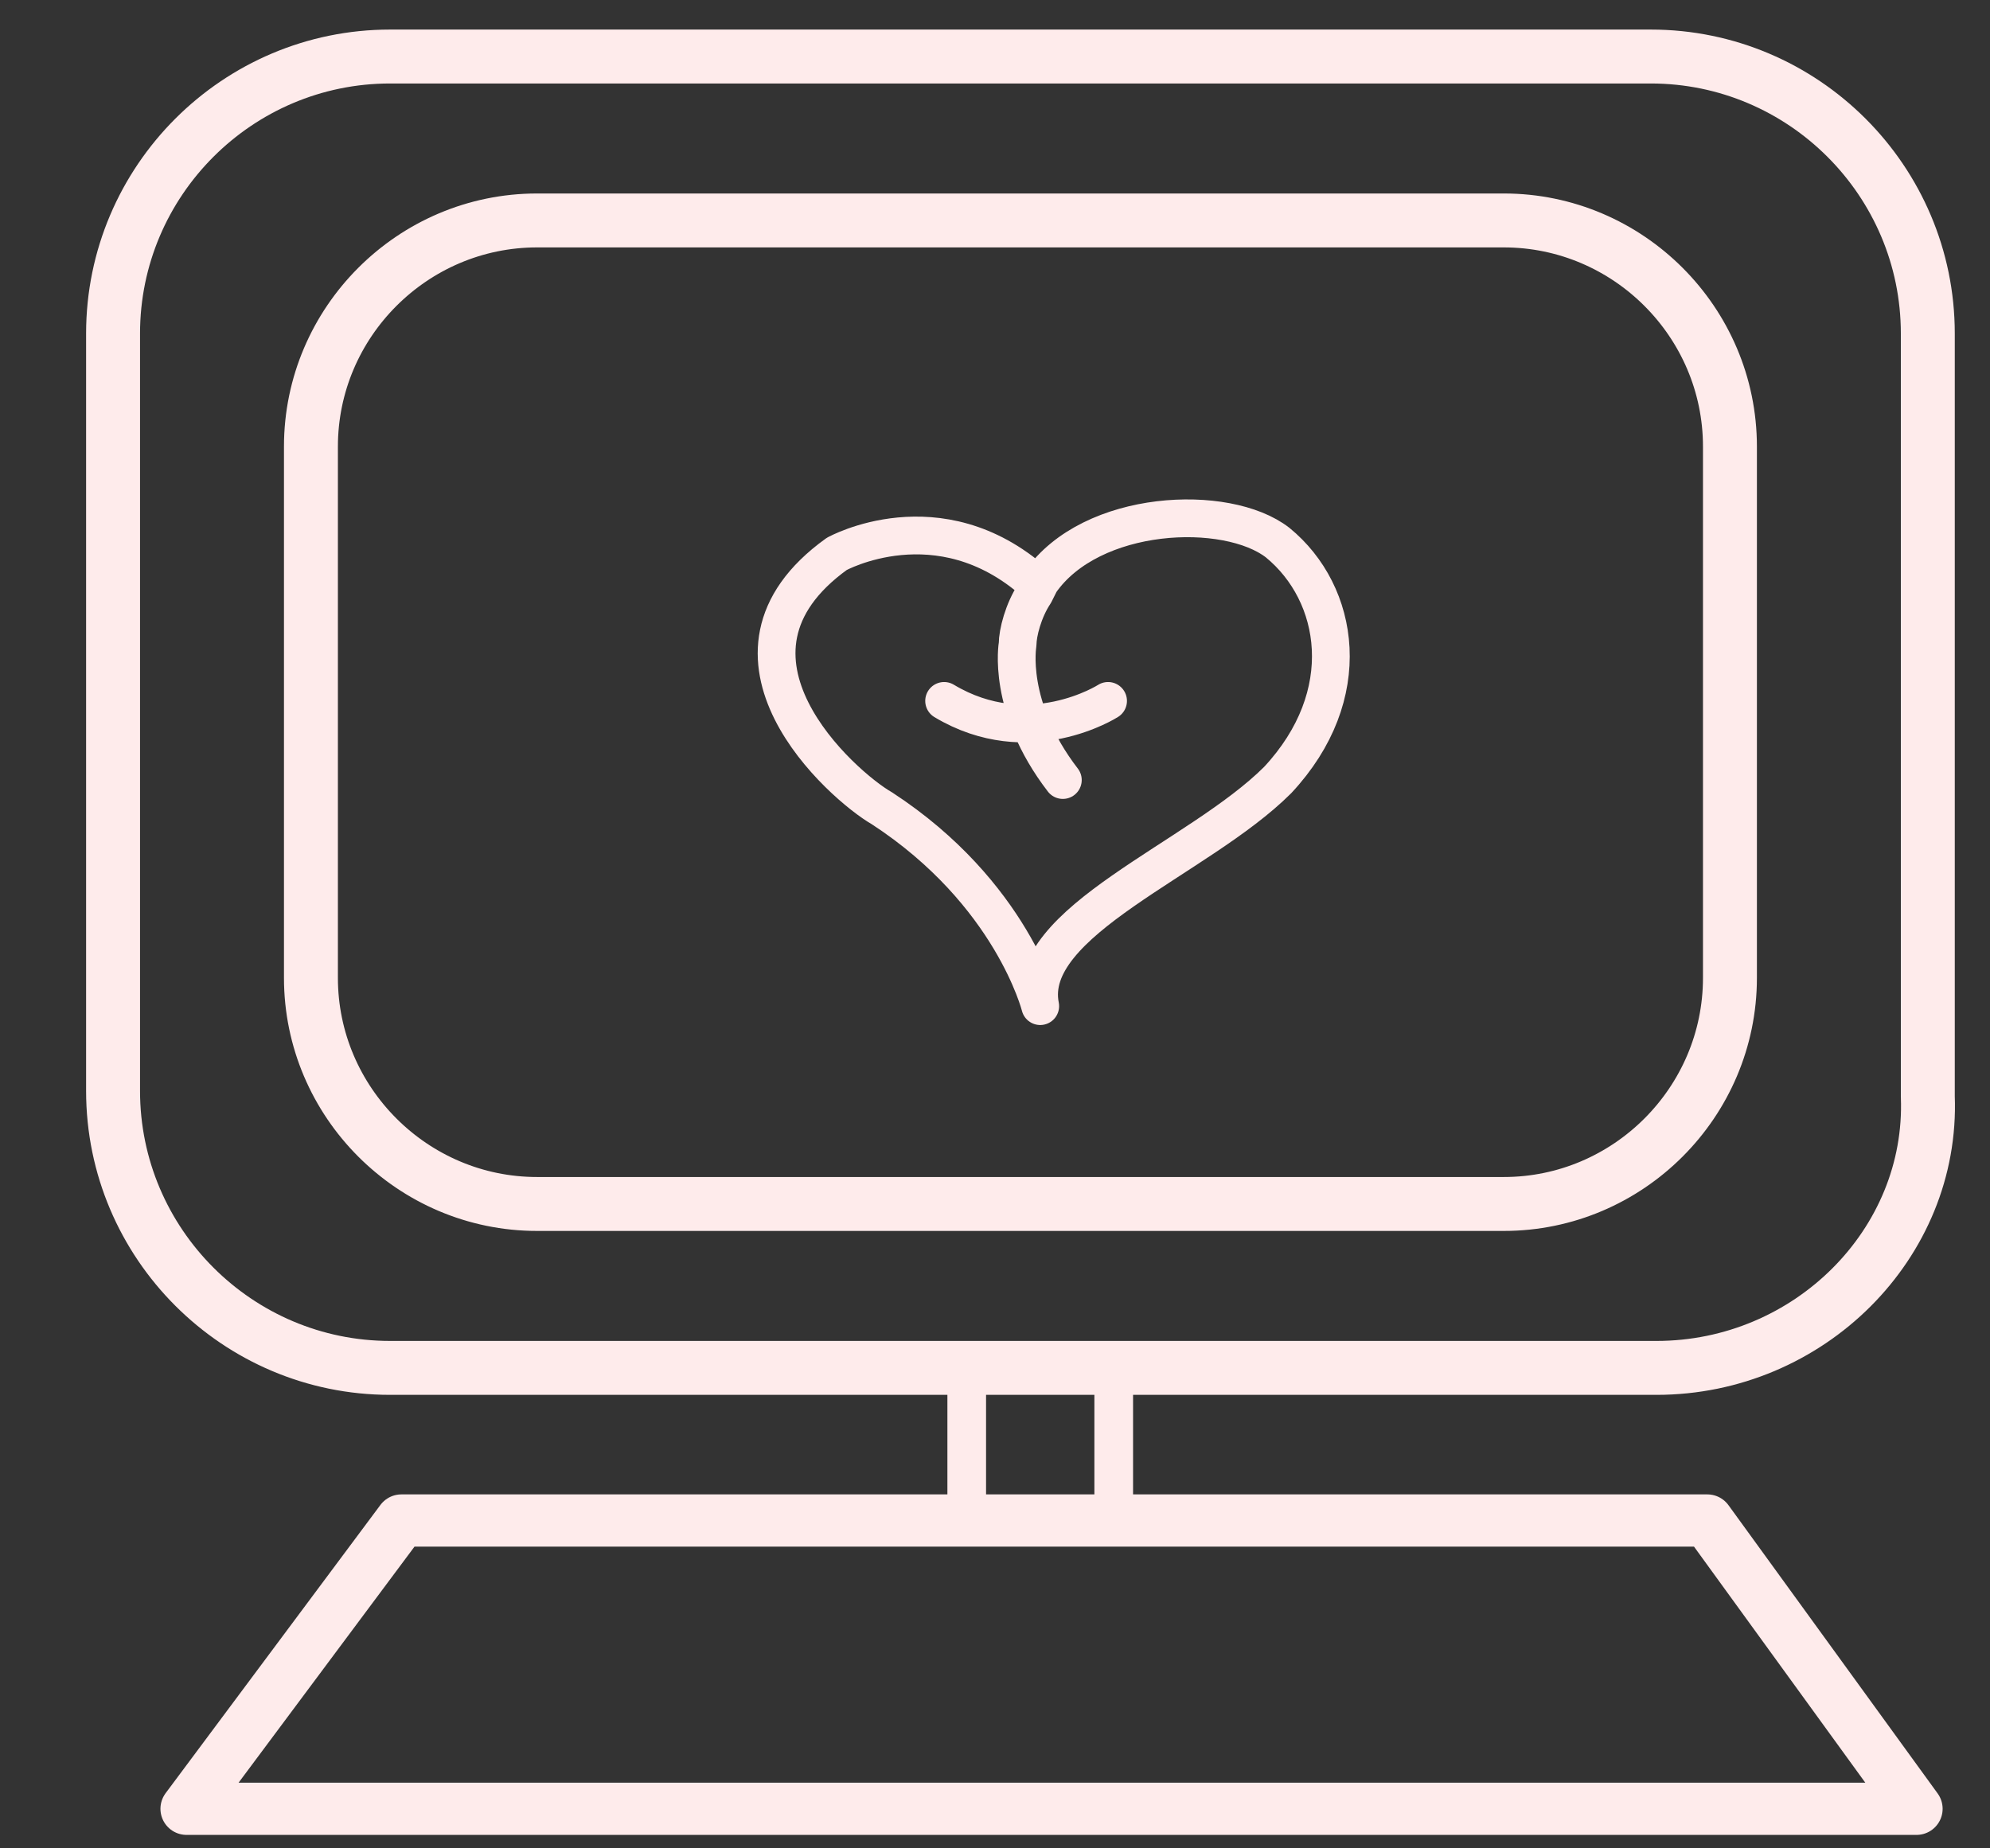 <svg xmlns="http://www.w3.org/2000/svg" width="35.2" height="32.7" viewBox="0 0 35.2 32.7"><rect x="0" y="0" width="35.2" height="32.7" fill="#333333" stroke="none"/><g stroke="#FEEBEB" stroke-linecap="round" stroke-linejoin="round" stroke-miterlimit="10" fill="none"><path stroke-width=".684" d="M17.1 24.2h2.6v2.7h-2.6z"/><path stroke-width=".924" d="M20.9 26.9h-13.8l-3.8 5.1h30.6l-3.7-5.1z"/><g stroke-width=".668"><path d="M18.3 10.3c-1.7-1.5-3.5-.5-3.5-.5-2.5 1.8.1 4.1.8 4.5 2.3 1.5 2.8 3.5 2.8 3.5-.3-1.5 2.8-2.6 4.2-4 1.4-1.5 1.1-3.3 0-4.2-.9-.7-3.3-.6-4.2.7l-.1.2c-.2.3-.3.7-.3.9 0 0-.2 1.1.8 2.4M19.6 12.4s-1.4.9-2.9 0"/></g><path stroke-width=".954" d="M29.3 24.2h-22.4c-2.7 0-4.9-2.2-4.9-4.9v-13.4c0-2.7 2.2-4.9 4.9-4.9h22.3c2.7 0 4.9 2.2 4.9 4.9v13.5c.1 2.6-2.1 4.8-4.8 4.8zM26.6 21.3h-17.1c-2.2 0-4-1.8-4-4v-9.4c0-2.2 1.8-4 4-4h17.1c2.2 0 4 1.8 4 4v9.4c0 2.2-1.8 4-4 4z"/></g></svg>